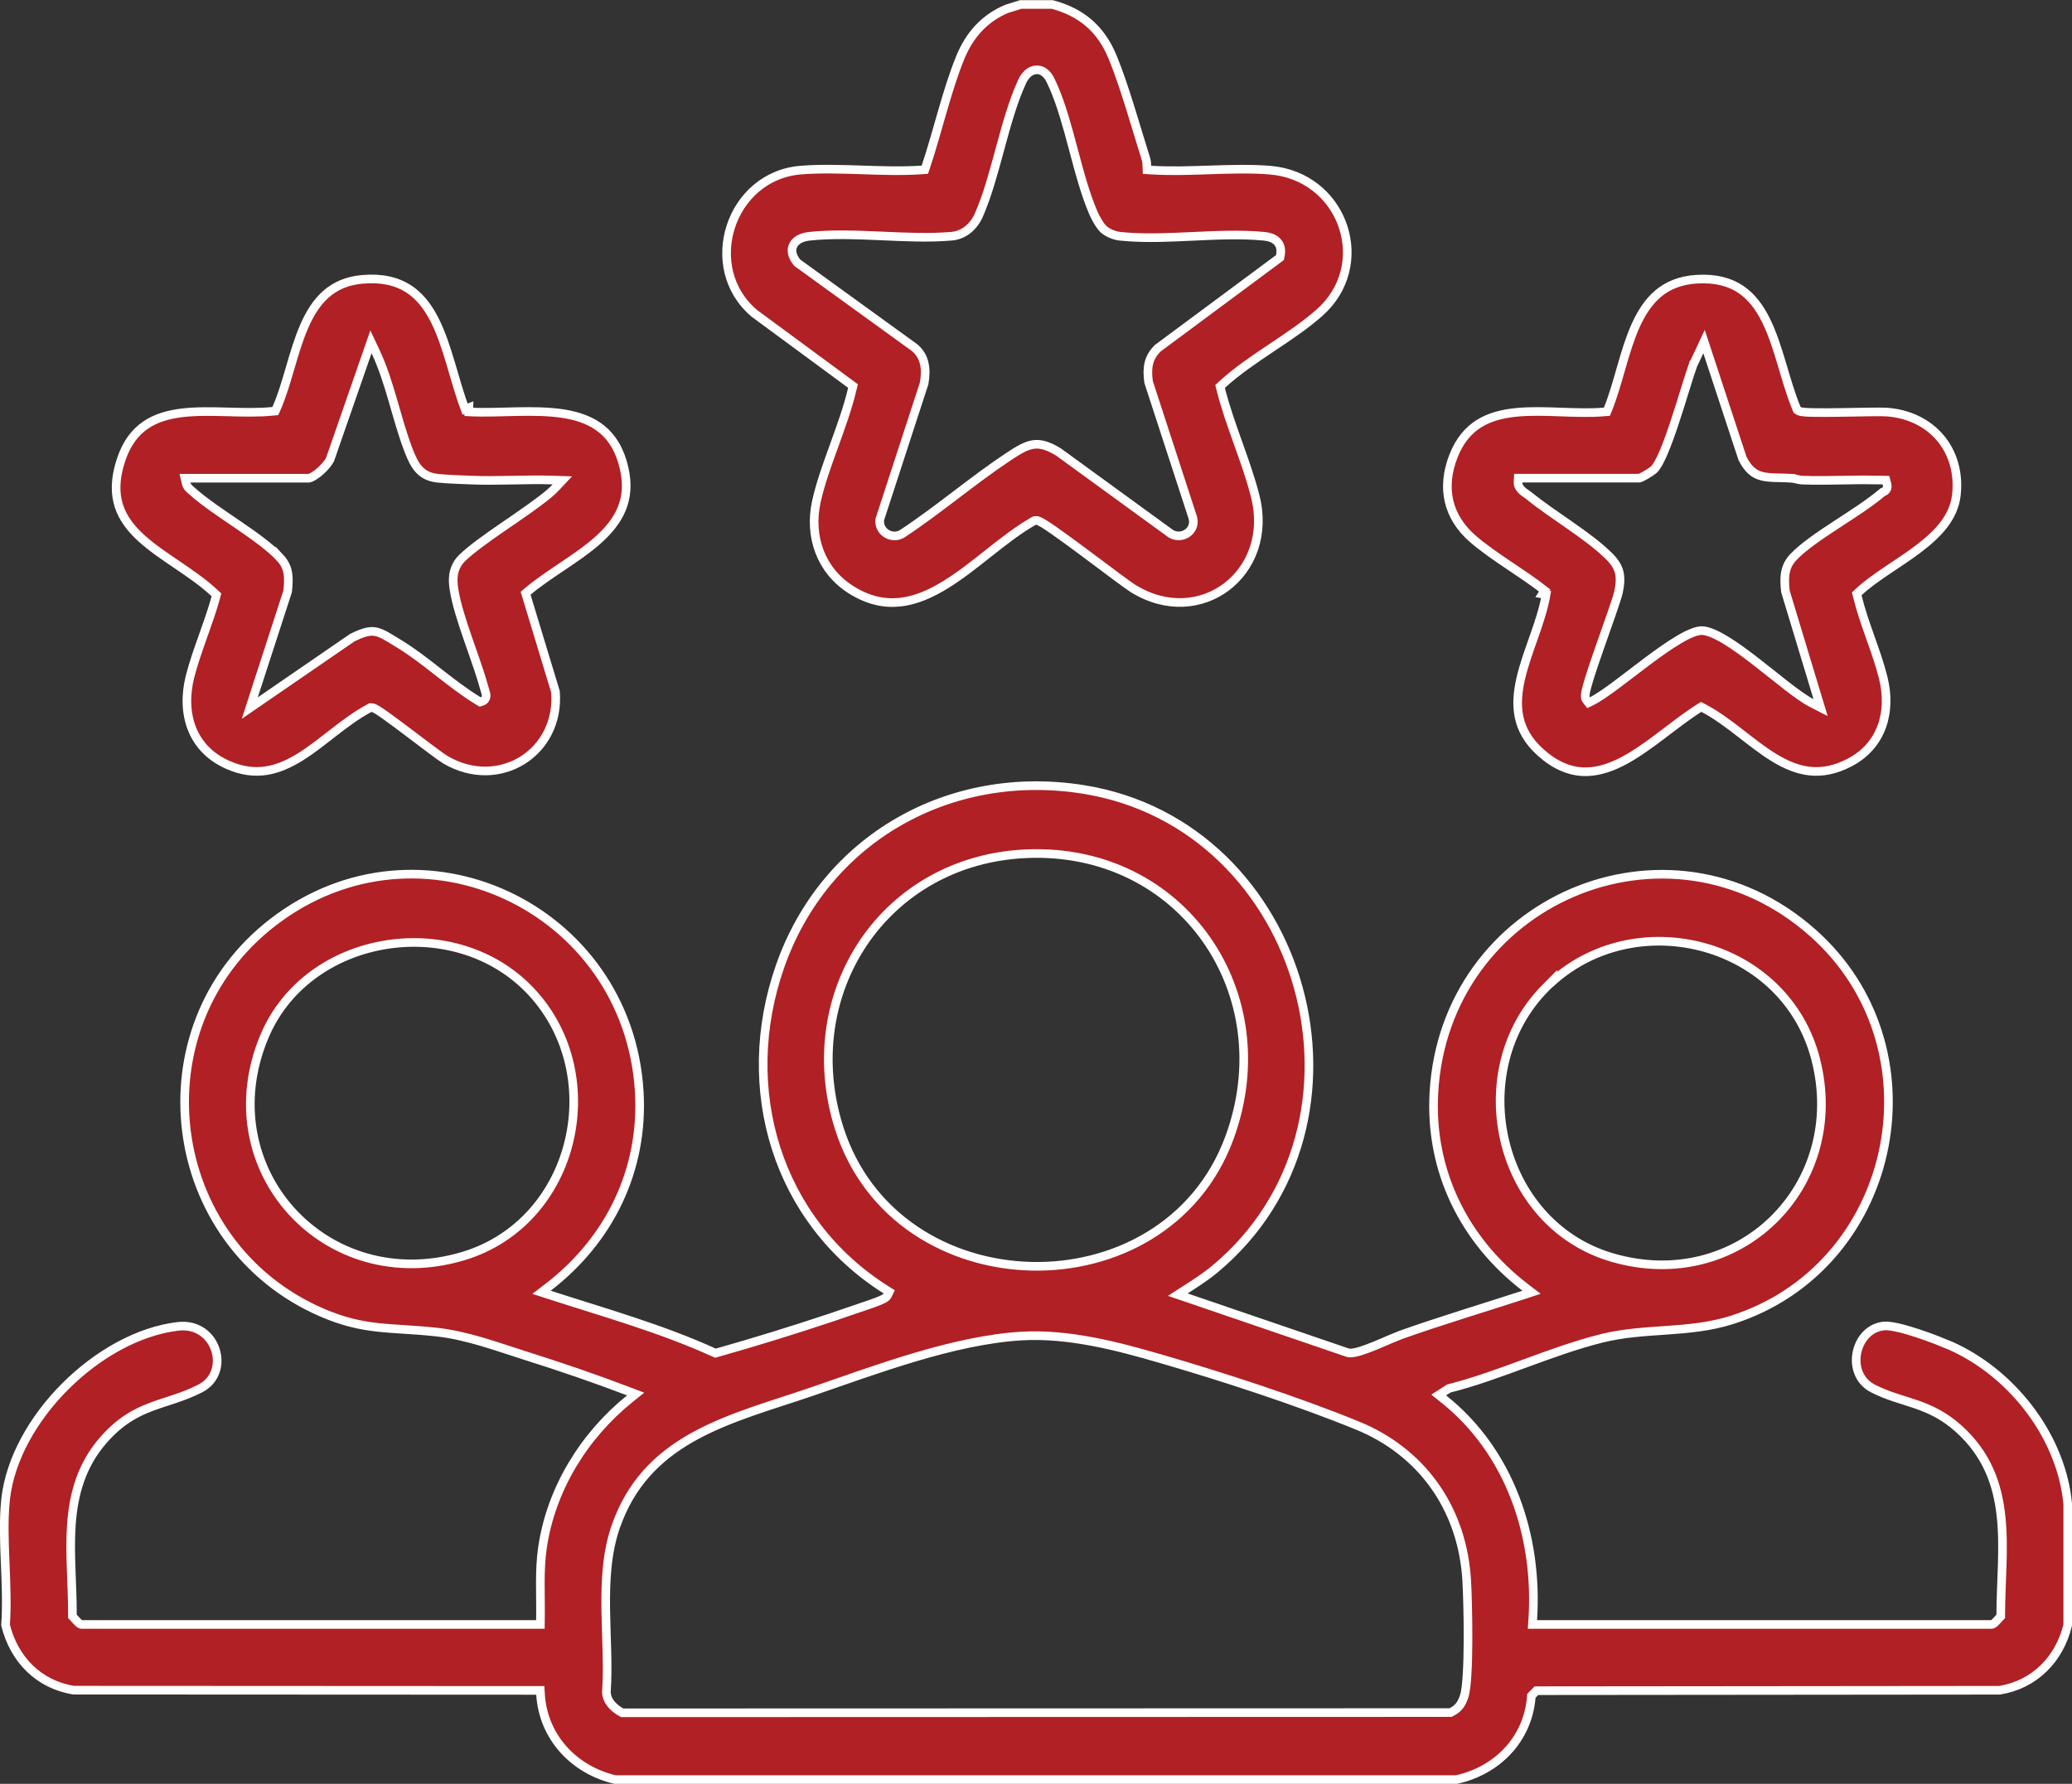<svg width="72" height="62" viewBox="0 0 72 62" fill="none" xmlns="http://www.w3.org/2000/svg">
<rect x="0" y="0" width="72" height="62" fill="#333333" stroke="none"/>
<path d="M27.102 33.6C28.653 29.149 33.003 26.694 37.653 27.439C45.42 28.687 48.28 39.064 42.214 44.111C41.899 44.373 41.541 44.604 41.188 44.83L40.927 44.998L41.221 45.098L46.835 47.016L46.848 47.02L46.862 47.022C46.924 47.031 46.992 47.025 47.057 47.013C47.124 47.001 47.199 46.981 47.276 46.958C47.431 46.91 47.609 46.842 47.786 46.77C47.968 46.696 48.144 46.618 48.3 46.551L48.685 46.394C50.094 45.895 51.524 45.468 52.949 45.004L53.22 44.915L52.994 44.742C50.877 43.114 49.681 40.701 49.825 38.003C50.184 31.308 57.947 27.954 62.985 32.416C67.456 36.373 65.998 43.809 60.447 45.787L60.18 45.877C59.428 46.115 58.689 46.181 57.937 46.234C57.189 46.286 56.424 46.326 55.649 46.519C54.767 46.74 53.879 47.064 52.998 47.387C52.115 47.711 51.239 48.034 50.366 48.255L50.343 48.261L50.321 48.275L50.169 48.373L49.993 48.486L50.157 48.617C52.46 50.446 53.455 53.382 53.261 56.302L53.25 56.462H69.186C69.228 56.462 69.259 56.444 69.264 56.441C69.274 56.435 69.284 56.429 69.289 56.424C69.3 56.416 69.311 56.405 69.32 56.396C69.339 56.378 69.361 56.356 69.382 56.334C69.416 56.297 69.474 56.233 69.483 56.223L69.524 56.18V56.121C69.526 55.544 69.558 54.972 69.575 54.396C69.592 53.824 69.594 53.253 69.534 52.7C69.415 51.589 69.046 50.539 68.054 49.65C67.531 49.183 67.038 48.966 66.55 48.799C66.058 48.631 65.598 48.521 65.089 48.262C64.598 48.012 64.432 47.499 64.525 47.02C64.62 46.538 64.969 46.133 65.47 46.087C65.57 46.077 65.732 46.096 65.938 46.142C66.139 46.187 66.37 46.254 66.603 46.33C66.837 46.406 67.071 46.491 67.277 46.57L67.789 46.778C69.849 47.696 71.527 49.787 71.827 52.055L71.852 52.276V56.48C71.564 57.672 70.693 58.554 69.482 58.748L53.452 58.763H53.389L53.345 58.808L53.251 58.904L53.214 58.943L53.209 58.997C53.089 60.454 52.023 61.544 50.608 61.853H21.373C19.944 61.515 18.877 60.381 18.783 58.893L18.774 58.753H18.634L2.561 58.745C1.345 58.551 0.487 57.674 0.193 56.481C0.243 55.78 0.209 55.033 0.179 54.3C0.148 53.554 0.123 52.823 0.191 52.148L0.199 52.072C0.361 50.708 1.149 49.31 2.25 48.204C3.372 47.076 4.799 46.267 6.177 46.101C6.859 46.019 7.324 46.419 7.485 46.914C7.647 47.411 7.497 47.985 6.952 48.262C6.65 48.416 6.364 48.523 6.084 48.618C5.808 48.711 5.527 48.796 5.257 48.898C4.704 49.106 4.166 49.398 3.598 50.047H3.597C2.823 50.931 2.557 51.939 2.481 52.978C2.444 53.497 2.454 54.026 2.473 54.551C2.491 55.08 2.518 55.603 2.517 56.121V56.179L2.558 56.223C2.567 56.233 2.625 56.297 2.659 56.334C2.68 56.355 2.702 56.378 2.721 56.396C2.73 56.405 2.741 56.416 2.752 56.424C2.757 56.429 2.767 56.435 2.777 56.441C2.782 56.444 2.813 56.462 2.855 56.462H18.778L18.78 56.315C18.796 55.444 18.729 54.613 18.852 53.782C19.151 51.75 20.296 49.896 21.885 48.616L22.089 48.452L21.845 48.359C20.68 47.915 19.462 47.498 18.267 47.122C17.261 46.804 16.228 46.411 15.137 46.295C13.564 46.127 12.668 46.261 11.188 45.621C5.671 43.238 4.713 35.72 9.495 32.047C14.606 28.122 21.829 31.562 22.213 37.939C22.375 40.663 21.181 43.101 19.044 44.742L18.817 44.916L19.089 45.004C21.025 45.63 22.976 46.176 24.811 47.01L24.861 47.033L24.914 47.018C26.225 46.647 27.562 46.234 28.878 45.795L30.185 45.349C30.238 45.331 30.377 45.284 30.505 45.233C30.569 45.208 30.634 45.18 30.688 45.153C30.714 45.14 30.74 45.124 30.764 45.108C30.781 45.096 30.82 45.067 30.842 45.021L30.9 44.901L30.787 44.83C26.985 42.428 25.626 37.832 27.102 33.6ZM35.491 46.437C33.133 46.578 30.411 47.613 28.207 48.37C26.852 48.835 25.416 49.225 24.197 49.882C23.045 50.502 22.072 51.368 21.504 52.776L21.395 53.064C21.082 53.97 21.036 54.956 21.049 55.933C21.062 56.92 21.135 57.887 21.072 58.799L21.071 58.808V58.817C21.088 59.16 21.365 59.39 21.589 59.513L21.623 59.532H21.661L50.369 59.524H50.404L50.435 59.508C50.558 59.448 50.651 59.373 50.724 59.277C50.794 59.183 50.84 59.077 50.877 58.962C50.931 58.798 50.962 58.505 50.981 58.167C51.002 57.822 51.01 57.41 51.012 56.995C51.015 56.164 50.989 55.311 50.967 54.937C50.828 52.549 49.529 50.599 47.369 49.633L47.157 49.543C45.098 48.701 42.486 47.851 40.346 47.229C38.82 46.784 37.125 46.34 35.491 46.437ZM35.684 29.672C30.732 29.875 27.681 34.52 29.156 39.197C30.146 42.332 32.981 43.943 35.836 44.011C38.69 44.08 41.593 42.608 42.72 39.55C44.566 34.539 41.084 29.45 35.684 29.672ZM63.096 36.827C62.065 32.781 56.968 31.425 53.959 34.099V34.08L53.702 34.339C50.845 37.222 52.029 42.54 56.022 43.708C60.403 44.988 64.216 41.222 63.096 36.827ZM18.333 34.337C15.661 31.666 10.671 32.483 9.186 36.029C7.262 40.62 11.336 45.084 16.094 43.659C20.06 42.47 21.214 37.221 18.333 34.337Z" fill="#B12024" stroke="white" stroke-width="0.3"/>
<path d="M36.566 0.156C37.589 0.429 38.263 1.014 38.664 1.991C39.083 3.011 39.46 4.382 39.815 5.507C39.84 5.588 39.851 5.673 39.853 5.766L39.857 5.902L39.994 5.911C40.675 5.954 41.385 5.928 42.083 5.904C42.785 5.881 43.475 5.86 44.13 5.914C46.597 6.115 47.682 9 46.017 10.71L45.847 10.872C45.351 11.31 44.767 11.698 44.171 12.097C43.579 12.493 42.976 12.9 42.462 13.371L42.397 13.432L42.418 13.518C42.577 14.149 42.801 14.781 43.023 15.402C43.245 16.026 43.465 16.641 43.619 17.253C43.956 18.588 43.475 19.745 42.628 20.391C41.782 21.036 40.56 21.181 39.391 20.465C39.167 20.328 38.4 19.743 37.648 19.183C37.274 18.905 36.907 18.635 36.621 18.436C36.478 18.336 36.353 18.253 36.256 18.194C36.208 18.165 36.163 18.141 36.126 18.123C36.108 18.114 36.088 18.106 36.068 18.099C36.052 18.094 36.02 18.085 35.983 18.089L35.952 18.092L35.924 18.107C35.414 18.394 34.906 18.79 34.4 19.189C33.892 19.592 33.384 19.998 32.861 20.32C32.339 20.642 31.813 20.872 31.271 20.93C30.734 20.987 30.169 20.875 29.565 20.492C28.525 19.831 28.104 18.648 28.366 17.444C28.501 16.827 28.734 16.178 28.976 15.513C29.215 14.851 29.463 14.172 29.618 13.513L29.641 13.417L29.561 13.358L26.219 10.896C24.336 9.316 25.358 6.105 27.838 5.911C28.504 5.859 29.205 5.881 29.917 5.904C30.626 5.928 31.346 5.953 32.037 5.906L32.137 5.899L32.169 5.805C32.377 5.186 32.559 4.522 32.747 3.872C32.936 3.22 33.132 2.578 33.372 1.991C33.693 1.211 34.217 0.624 34.996 0.303L35.469 0.156H36.566ZM35.988 2.428C35.781 2.449 35.617 2.62 35.517 2.836V2.837C35.196 3.536 34.971 4.358 34.751 5.168C34.53 5.983 34.315 6.787 34.015 7.474C33.837 7.878 33.498 8.172 33.067 8.21C32.298 8.277 31.462 8.238 30.614 8.2C29.772 8.163 28.919 8.128 28.132 8.211C27.907 8.235 27.689 8.317 27.583 8.49C27.465 8.681 27.524 8.906 27.689 9.113L27.701 9.129L27.718 9.142L31.781 12.083C32.145 12.39 32.2 12.822 32.113 13.324L30.577 18.039L30.572 18.055L30.57 18.072C30.536 18.461 30.923 18.721 31.263 18.595L31.33 18.564L31.341 18.558C31.982 18.136 32.596 17.671 33.203 17.21C33.812 16.747 34.416 16.288 35.045 15.871C35.404 15.633 35.652 15.489 35.899 15.451C36.107 15.42 36.332 15.461 36.645 15.631L36.783 15.711L40.691 18.554L40.7 18.559L40.71 18.564C41.061 18.75 41.504 18.491 41.466 18.084L41.451 18L41.448 17.99L39.912 13.275C39.879 13.024 39.876 12.815 39.921 12.629C39.965 12.445 40.058 12.275 40.23 12.104L44.431 8.987L44.477 8.953L44.488 8.897C44.531 8.69 44.498 8.511 44.368 8.385C44.249 8.268 44.074 8.225 43.904 8.21H43.903C43.103 8.134 42.234 8.178 41.381 8.218C40.629 8.253 39.89 8.285 39.203 8.236L38.912 8.211C38.731 8.191 38.507 8.098 38.37 7.985L38.353 7.971C38.299 7.922 38.231 7.833 38.165 7.726C38.133 7.674 38.102 7.62 38.075 7.569L38.006 7.427C37.71 6.754 37.497 5.935 37.276 5.106C37.084 4.388 36.886 3.661 36.62 3.044L36.502 2.786C36.389 2.556 36.209 2.405 35.988 2.428Z" fill="#B12024" stroke="white" stroke-width="0.3"/>
<path d="M12.607 9.708C13.288 9.651 13.793 9.782 14.183 10.03C14.574 10.278 14.863 10.653 15.096 11.107C15.328 11.562 15.5 12.088 15.661 12.629C15.821 13.166 15.972 13.723 16.161 14.22L16.294 14.169L16.291 14.317C16.813 14.344 17.387 14.319 17.949 14.307C18.516 14.296 19.075 14.299 19.586 14.38C20.096 14.462 20.549 14.621 20.908 14.913C21.265 15.202 21.543 15.633 21.69 16.284C21.817 16.844 21.764 17.307 21.596 17.706C21.426 18.107 21.136 18.454 20.777 18.775C20.418 19.096 19.996 19.383 19.567 19.671C19.142 19.957 18.708 20.244 18.34 20.556L18.265 20.62L18.293 20.714L19.302 24.041C19.473 26.157 17.346 27.497 15.486 26.411C15.4 26.36 15.214 26.227 14.973 26.046C14.734 25.868 14.449 25.652 14.17 25.441C13.892 25.231 13.618 25.026 13.403 24.873C13.296 24.797 13.202 24.732 13.128 24.686C13.091 24.663 13.056 24.643 13.026 24.628C13.012 24.621 12.996 24.614 12.98 24.608C12.967 24.603 12.942 24.595 12.913 24.594L12.873 24.593L12.838 24.612C12.412 24.837 12.012 25.137 11.624 25.437C11.233 25.74 10.857 26.042 10.466 26.289C10.076 26.534 9.682 26.717 9.265 26.784C8.85 26.85 8.402 26.804 7.899 26.577C7.274 26.295 6.874 25.849 6.667 25.319C6.459 24.786 6.441 24.158 6.604 23.513C6.717 23.068 6.877 22.613 7.041 22.151C7.204 21.691 7.373 21.223 7.499 20.762L7.522 20.674L7.456 20.613C7.063 20.247 6.6 19.931 6.152 19.627C5.7 19.321 5.264 19.027 4.902 18.696C4.543 18.366 4.267 18.008 4.13 17.58C3.994 17.154 3.99 16.643 4.202 15.998V15.997C4.396 15.407 4.693 15.027 5.053 14.779C5.416 14.529 5.855 14.404 6.343 14.347C6.832 14.29 7.36 14.302 7.897 14.316C8.431 14.33 8.976 14.347 9.481 14.295L9.567 14.287L9.603 14.207C9.794 13.777 9.938 13.283 10.082 12.791C10.227 12.296 10.371 11.803 10.565 11.357C10.757 10.911 10.994 10.522 11.317 10.234C11.638 9.948 12.05 9.754 12.607 9.708ZM12.769 12.229L11.469 15.971C11.416 16.077 11.291 16.232 11.139 16.369C11.063 16.436 10.985 16.497 10.912 16.541C10.837 16.588 10.776 16.613 10.733 16.621H6.427L6.47 16.805C6.488 16.884 6.537 16.942 6.574 16.98C6.609 17.015 6.655 17.052 6.677 17.071V17.072C7.114 17.462 7.708 17.854 8.271 18.238C8.84 18.627 9.376 19.007 9.727 19.381V19.38C10.042 19.718 10.048 20.053 9.996 20.552L8.815 24.191L8.68 24.611L9.044 24.361L12.24 22.164C12.649 21.959 12.868 21.919 13.062 21.959C13.165 21.979 13.27 22.024 13.4 22.095C13.533 22.168 13.679 22.261 13.87 22.377C14.343 22.666 14.784 23.011 15.233 23.362C15.68 23.711 16.136 24.066 16.627 24.365L16.685 24.4L16.749 24.38C16.814 24.36 16.86 24.313 16.881 24.252C16.898 24.203 16.893 24.155 16.889 24.127C16.884 24.097 16.874 24.069 16.868 24.049L16.856 24.009L16.855 24.004L16.731 23.581C16.595 23.144 16.423 22.671 16.264 22.209C16.049 21.588 15.854 20.985 15.776 20.485C15.72 20.119 15.738 19.842 15.925 19.551C15.984 19.46 16.126 19.321 16.334 19.151C16.537 18.985 16.787 18.8 17.048 18.615C17.305 18.432 17.576 18.248 17.816 18.084L18.401 17.675C18.693 17.459 19.046 17.222 19.314 16.938L19.542 16.696L19.21 16.685C18.727 16.669 18.241 16.68 17.762 16.689C17.281 16.698 16.805 16.706 16.331 16.685H16.33C15.994 16.672 15.516 16.655 15.204 16.622H15.205C14.9 16.588 14.705 16.476 14.559 16.316C14.407 16.149 14.3 15.921 14.192 15.638C13.983 15.089 13.826 14.514 13.656 13.93C13.487 13.35 13.306 12.765 13.047 12.214L12.89 11.881L12.769 12.229Z" fill="#B12024" stroke="white" stroke-width="0.3"/>
<path d="M58.943 9.705C59.614 9.662 60.106 9.802 60.483 10.053C60.863 10.306 61.142 10.681 61.365 11.133C61.59 11.586 61.755 12.106 61.915 12.641C62.074 13.171 62.228 13.718 62.431 14.204L62.448 14.246L62.486 14.272C62.524 14.297 62.572 14.306 62.597 14.311C62.63 14.317 62.669 14.321 62.712 14.325C62.798 14.332 62.911 14.336 63.039 14.338C63.297 14.343 63.629 14.34 63.968 14.335C64.653 14.325 65.353 14.307 65.565 14.322C67.126 14.437 68.163 15.648 67.98 17.219C67.89 17.983 67.347 18.559 66.653 19.083C66.308 19.345 65.935 19.585 65.573 19.829C65.215 20.071 64.866 20.316 64.584 20.579L64.52 20.639L64.541 20.724C64.658 21.208 64.827 21.689 64.994 22.16C65.162 22.634 65.327 23.099 65.441 23.561C65.735 24.75 65.394 25.908 64.29 26.494C63.768 26.771 63.305 26.848 62.879 26.8C62.45 26.752 62.046 26.577 61.645 26.332C61.244 26.086 60.855 25.777 60.451 25.464C60.05 25.154 59.635 24.843 59.192 24.609L59.115 24.569L59.042 24.615C58.602 24.891 58.153 25.246 57.706 25.583C57.255 25.924 56.804 26.249 56.345 26.482C55.886 26.714 55.43 26.849 54.97 26.821C54.513 26.792 54.034 26.6 53.531 26.149C53.099 25.76 52.877 25.351 52.787 24.927C52.697 24.5 52.737 24.049 52.846 23.578C52.955 23.105 53.131 22.623 53.304 22.132C53.475 21.646 53.642 21.15 53.726 20.665L53.601 20.644L53.677 20.525C53.283 20.214 52.842 19.924 52.413 19.635C51.982 19.345 51.562 19.056 51.196 18.743C50.745 18.356 50.467 17.907 50.353 17.421C50.24 16.935 50.289 16.402 50.509 15.845C50.724 15.301 51.032 14.95 51.398 14.722C51.766 14.492 52.204 14.382 52.685 14.333C53.168 14.285 53.684 14.301 54.208 14.32C54.728 14.338 55.257 14.36 55.747 14.317L55.839 14.309L55.873 14.224C56.054 13.78 56.194 13.274 56.338 12.776C56.483 12.273 56.631 11.775 56.831 11.329C57.031 10.882 57.277 10.496 57.611 10.212C57.943 9.931 58.37 9.743 58.943 9.705ZM59.054 12.214L58.831 12.688H58.83L58.826 12.701C58.689 13.078 58.45 13.906 58.199 14.662C58.072 15.046 57.941 15.417 57.813 15.716C57.75 15.866 57.688 15.996 57.629 16.1C57.569 16.206 57.518 16.276 57.477 16.314C57.434 16.355 57.328 16.429 57.212 16.498C57.155 16.532 57.099 16.562 57.051 16.585C57.005 16.607 56.973 16.617 56.957 16.62H52.758L52.75 16.762C52.746 16.84 52.775 16.906 52.809 16.955C52.842 17.004 52.884 17.045 52.923 17.078C52.962 17.111 53.005 17.14 53.041 17.165C53.079 17.192 53.108 17.211 53.129 17.228V17.229C53.555 17.575 54.07 17.921 54.562 18.265C55.059 18.612 55.533 18.958 55.895 19.313C56.103 19.515 56.214 19.693 56.263 19.88C56.3 20.022 56.304 20.18 56.278 20.372L56.242 20.578C56.218 20.691 56.13 20.959 56.007 21.315C55.885 21.667 55.735 22.088 55.59 22.503C55.446 22.916 55.307 23.322 55.213 23.633C55.166 23.788 55.128 23.924 55.106 24.028C55.096 24.079 55.088 24.127 55.085 24.167C55.084 24.187 55.083 24.211 55.086 24.234C55.089 24.253 55.096 24.294 55.125 24.33L55.2 24.425L55.309 24.372C55.537 24.258 55.844 24.043 56.18 23.792C56.349 23.666 56.529 23.529 56.713 23.388C56.897 23.247 57.085 23.103 57.273 22.962C57.651 22.681 58.025 22.416 58.355 22.222C58.52 22.125 58.672 22.048 58.806 21.995C58.941 21.942 59.049 21.918 59.13 21.918C59.319 21.918 59.592 22.027 59.929 22.228C60.259 22.424 60.626 22.693 60.996 22.98C61.181 23.123 61.366 23.27 61.547 23.413C61.727 23.557 61.904 23.698 62.071 23.828C62.403 24.085 62.71 24.309 62.948 24.432L63.264 24.594L63.161 24.255L62.042 20.555C61.983 20.052 62.007 19.68 62.335 19.345V19.344C62.692 18.98 63.237 18.611 63.816 18.233C64.383 17.862 64.981 17.482 65.425 17.103C65.435 17.1 65.469 17.09 65.497 17.071C65.545 17.038 65.572 16.987 65.578 16.931C65.584 16.885 65.576 16.838 65.564 16.796L65.535 16.689L65.424 16.686L64.714 16.678C64.478 16.68 64.242 16.683 64.008 16.688C63.655 16.694 63.305 16.701 62.957 16.696L62.609 16.686L62.531 16.676C62.504 16.671 62.476 16.665 62.444 16.658C62.386 16.644 62.312 16.626 62.234 16.622V16.62C62.029 16.608 61.83 16.609 61.665 16.603C61.494 16.597 61.348 16.584 61.217 16.549C60.971 16.485 60.754 16.337 60.55 15.933L59.332 12.231L59.214 11.872L59.054 12.214Z" fill="#B12024" stroke="white" stroke-width="0.3"/>
</svg>
